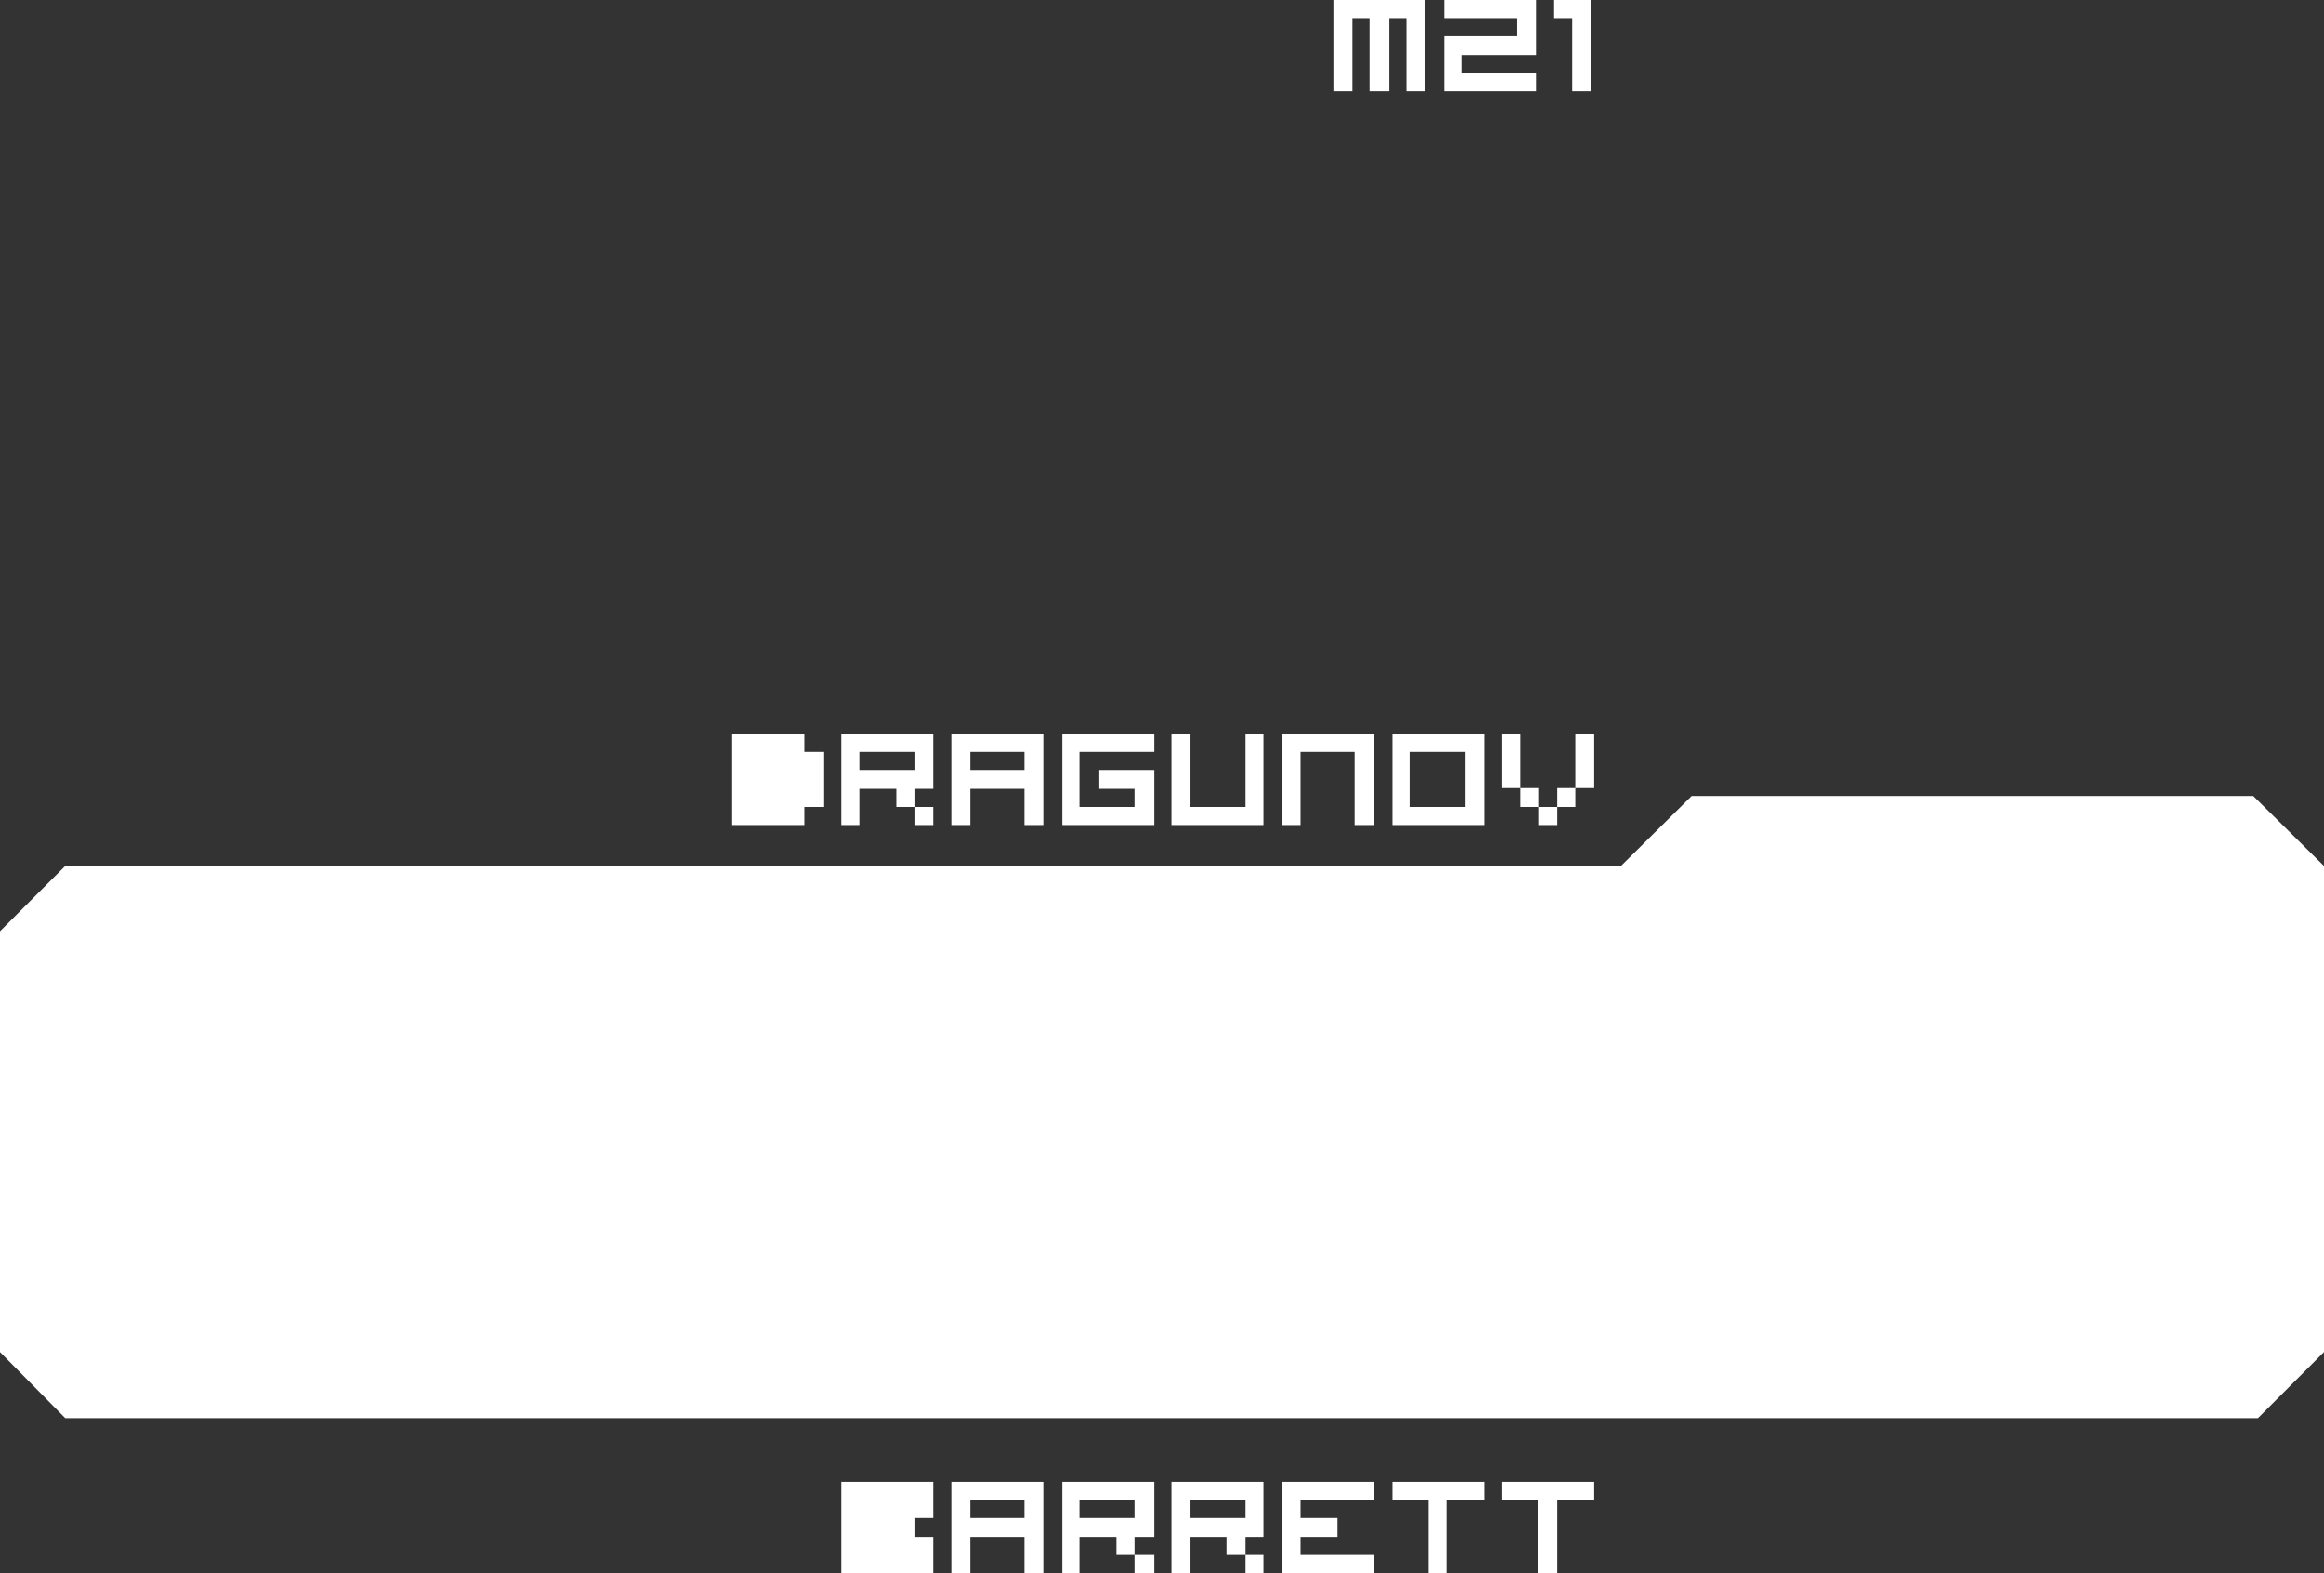 <?xml version="1.0" encoding="UTF-8" standalone="no"?>
<svg xmlns:xlink="http://www.w3.org/1999/xlink" height="100.0px" width="147.75px" xmlns="http://www.w3.org/2000/svg">
  <rect width="100%" height="100%" fill="#333333" stroke="none"/>
  <g transform="matrix(1.0, 0.0, 0.0, 1.0, 64.65, 68.85)">
    <path d="M35.5 -18.75 L35.5 -22.2 36.7 -22.2 36.7 -18.75 35.5 -18.75 35.5 -17.55 34.35 -17.55 34.35 -16.4 33.2 -16.4 33.2 -17.55 32.0 -17.55 32.0 -18.75 30.85 -18.75 30.85 -22.2 32.0 -22.2 32.0 -18.75 33.2 -18.75 33.2 -17.55 34.35 -17.55 34.35 -18.75 35.5 -18.75 M1.7 -16.4 L0.5 -16.4 0.5 -18.7 -3.0 -18.7 -3.0 -16.4 -4.15 -16.4 -4.15 -22.2 1.7 -22.2 1.7 -16.4 M0.5 -19.9 L0.5 -21.05 -3.0 -21.05 -3.0 -19.9 0.5 -19.9 M8.7 -22.2 L8.7 -21.05 4.0 -21.05 4.0 -17.55 7.5 -17.55 7.5 -18.7 5.2 -18.7 5.2 -19.9 8.7 -19.9 8.7 -16.4 2.85 -16.4 2.85 -22.2 8.7 -22.2 M11.0 -22.2 L11.0 -17.55 14.5 -17.55 14.5 -22.2 15.7 -22.2 15.7 -16.4 9.85 -16.4 9.85 -22.2 11.0 -22.2 M18.0 -21.05 L18.0 -16.4 16.85 -16.4 16.85 -22.2 22.7 -22.2 22.7 -16.4 21.5 -16.4 21.5 -21.05 18.0 -21.05 M35.3 -67.7 L34.15 -67.7 34.15 -68.85 36.5 -68.85 36.5 -63.05 35.3 -63.05 35.3 -67.7 M31.8 -66.55 L31.8 -67.7 27.15 -67.7 27.15 -68.85 33.0 -68.85 33.0 -65.35 28.3 -65.35 28.3 -64.2 33.0 -64.2 33.0 -63.05 27.15 -63.05 27.15 -66.55 31.8 -66.55 M20.15 -63.05 L20.15 -68.85 25.95 -68.85 25.95 -63.05 24.8 -63.05 24.8 -67.7 23.65 -67.7 23.65 -63.05 22.45 -63.05 22.45 -67.7 21.3 -67.7 21.3 -63.05 20.15 -63.05 M28.5 -17.55 L28.5 -21.05 25.0 -21.05 25.0 -17.55 28.5 -17.55 M23.85 -16.4 L23.85 -22.2 29.7 -22.2 29.7 -16.4 23.85 -16.4 M78.6 -18.25 L83.1 -13.8 83.1 17.1 78.9 21.3 -60.5 21.3 -64.65 17.1 -64.65 -9.65 -60.5 -13.8 38.4 -13.8 42.9 -18.25 78.6 -18.25 M-5.3 25.35 L-5.3 27.65 -6.5 27.65 -6.5 28.85 -5.3 28.85 -5.3 31.15 -11.15 31.15 -11.15 25.35 -5.3 25.35 M-13.5 -21.05 L-12.3 -21.05 -12.3 -17.55 -13.5 -17.55 -13.5 -16.4 -18.15 -16.4 -18.15 -22.2 -13.5 -22.2 -13.5 -21.05 M-6.5 -16.4 L-6.5 -17.55 -5.3 -17.55 -5.3 -16.4 -6.5 -16.4 M-6.5 -19.9 L-6.5 -21.05 -10.0 -21.05 -10.0 -19.9 -6.5 -19.9 M-5.3 -18.7 L-6.5 -18.7 -6.5 -17.55 -7.65 -17.55 -7.65 -18.7 -10.0 -18.7 -10.0 -16.4 -11.15 -16.4 -11.15 -22.2 -5.3 -22.2 -5.3 -18.7 M29.7 26.5 L27.35 26.5 27.35 31.15 26.15 31.15 26.15 26.5 23.85 26.5 23.85 25.35 29.7 25.35 29.7 26.5 M36.7 25.35 L36.7 26.5 34.35 26.5 34.35 31.15 33.15 31.15 33.15 26.5 30.85 26.5 30.85 25.35 36.7 25.35 M1.7 31.15 L0.5 31.15 0.5 28.85 -3.0 28.85 -3.0 31.15 -4.15 31.15 -4.15 25.35 1.7 25.35 1.7 31.15 M0.5 27.65 L0.5 26.5 -3.0 26.5 -3.0 27.65 0.5 27.65 M7.5 30.0 L8.7 30.0 8.7 31.15 7.5 31.15 7.5 30.0 6.35 30.0 6.35 28.85 4.0 28.85 4.0 31.15 2.85 31.15 2.85 25.35 8.7 25.35 8.7 28.85 7.5 28.85 7.5 30.0 M7.5 27.65 L7.5 26.5 4.0 26.5 4.0 27.65 7.5 27.65 M15.7 31.15 L14.5 31.15 14.5 30.0 15.7 30.0 15.7 31.15 M11.0 27.65 L14.5 27.65 14.5 26.5 11.0 26.5 11.0 27.65 M18.0 26.5 L18.0 27.65 20.35 27.65 20.35 28.85 18.0 28.85 18.0 30.0 22.7 30.0 22.7 31.15 16.85 31.15 16.85 25.35 22.7 25.35 22.7 26.5 18.0 26.5 M15.7 25.35 L15.7 28.85 14.5 28.85 14.5 30.0 13.35 30.0 13.35 28.85 11.0 28.85 11.0 31.15 9.85 31.15 9.85 25.35 15.7 25.35" fill="#ffffff" fill-rule="evenodd" stroke="none"/>
  </g>
</svg>
